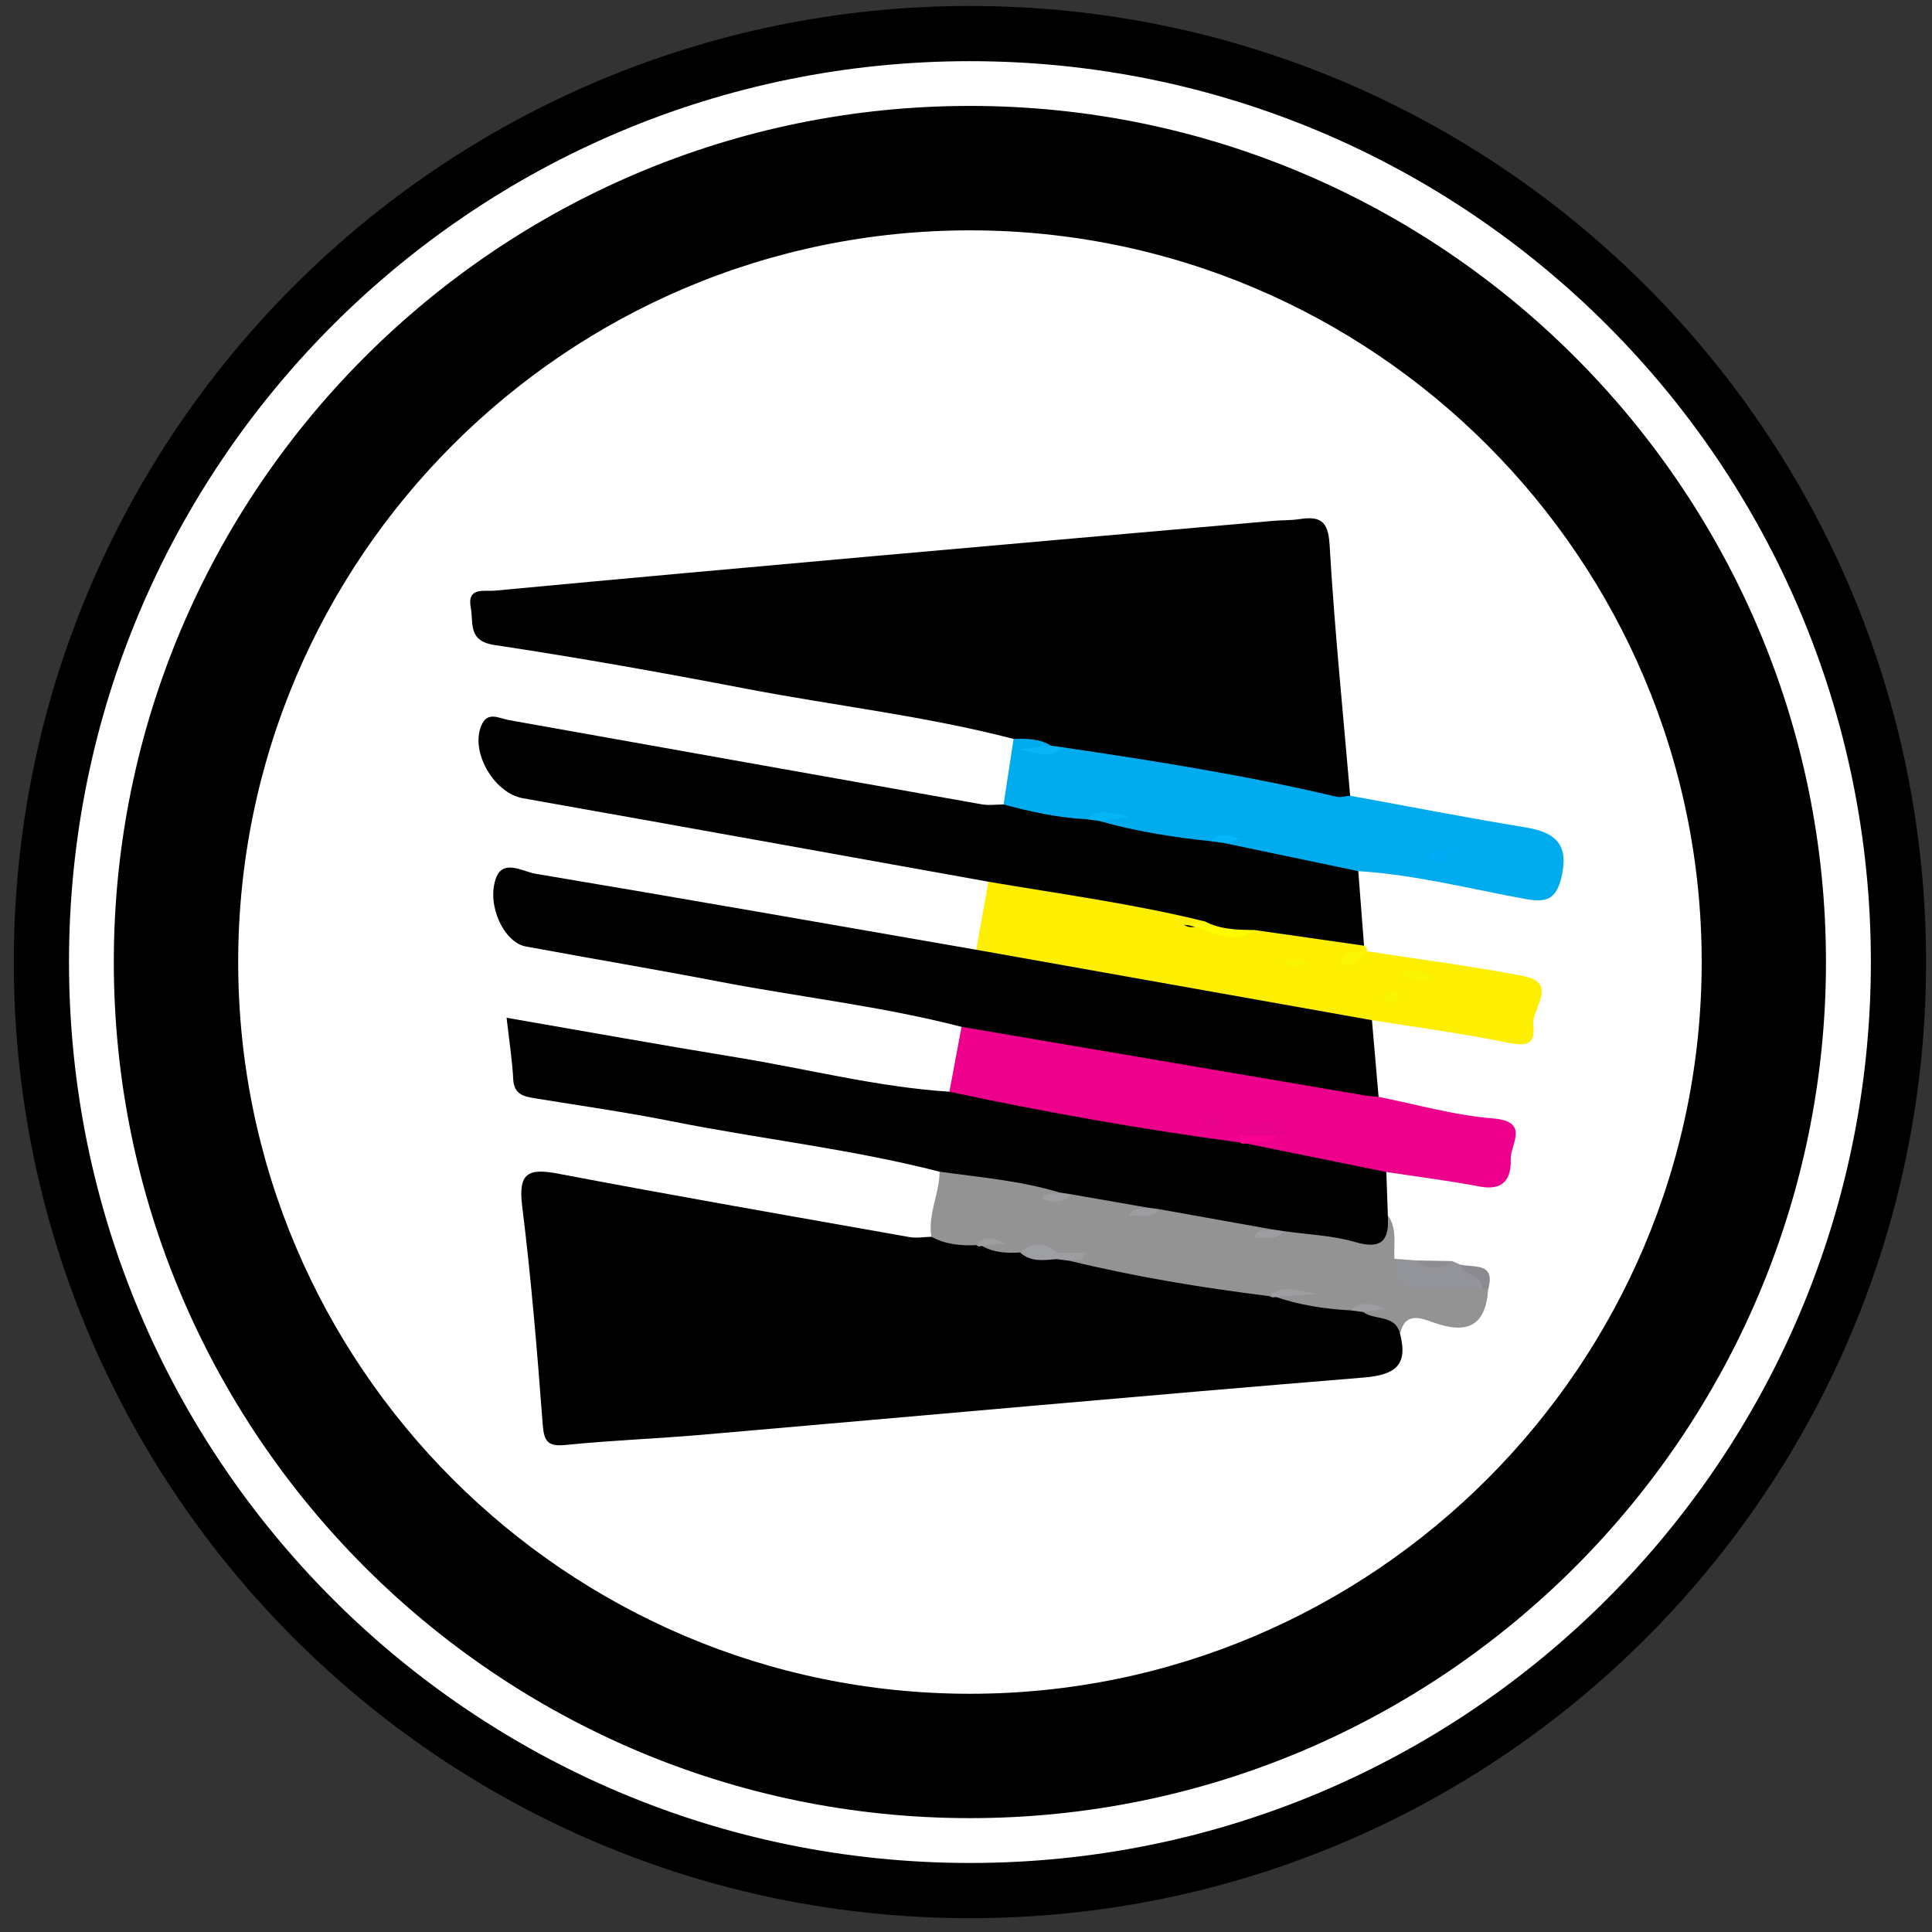 <?xml version="1.0" encoding="utf-8"?>
<!-- Generator: Adobe Illustrator 16.0.0, SVG Export Plug-In . SVG Version: 6.00 Build 0)  -->
<!DOCTYPE svg PUBLIC "-//W3C//DTD SVG 1.1//EN" "http://www.w3.org/Graphics/SVG/1.1/DTD/svg11.dtd">
<svg version="1.1" id="Layer_1" xmlns="http://www.w3.org/2000/svg" xmlns:xlink="http://www.w3.org/1999/xlink" x="0px" y="0px"
	 width="140px" height="140px" viewBox="0 0 140 140" enable-background="new 0 0 140 140" xml:space="preserve">
<rect x="0" y="0" width="140" height="140" fill="#333333" stroke="none"/>
<ellipse cx="70.234" cy="69.463" rx="66.803" ry="65.616"/>
<g>
	<g>
		<path fill="#FFFFFF" stroke="#000000" stroke-width="4" stroke-miterlimit="10" d="M70.285,2.433C33.124,2.433,3,32.552,3,69.712
			c0,37.165,30.124,67.286,67.285,67.286c37.16,0,67.285-30.12,67.285-67.286C137.57,32.552,107.445,2.433,70.285,2.433z
			 M70.285,129.749c-33.105,0-60.038-26.934-60.038-60.037c0-33.101,26.933-60.037,60.038-60.037
			c33.095,0,60.032,26.936,60.032,60.037C130.317,102.815,103.38,129.749,70.285,129.749z"/>
		<g>
			<path fill="#FFFFFF" stroke="#000000" stroke-width="4" stroke-miterlimit="10" d="M70.285,14.692
				c-30.345,0-55.025,24.681-55.025,55.02c0,30.343,24.681,55.025,55.025,55.025c30.337,0,55.026-24.682,55.026-55.025
				C125.312,39.374,100.622,14.692,70.285,14.692z"/>
		</g>
	</g>
</g>
<rect x="39.127" y="41.022" transform="matrix(0.992 -0.125 0.125 0.992 -7.717 8.899)" fill-rule="evenodd" clip-rule="evenodd" fill="#FFFFFF" width="55.999" height="49.97"/>
<g>
	<path fill-rule="evenodd" clip-rule="evenodd" d="M101.464,96.686c0.582,2.301-0.413,2.951-2.665,3.137
		c-16.009,1.311-32.003,2.766-48.004,4.152c-3.254,0.281-6.524,0.396-9.771,0.729c-1.312,0.135-1.602-0.217-1.699-1.502
		c-0.397-5.279-0.834-10.561-1.487-15.812c-0.302-2.428,0.458-2.752,2.632-2.338c8.465,1.613,16.956,3.088,25.44,4.592
		c0.51,0.09,1.053-0.012,1.581-0.023c1.03-0.385,2.051,0.006,3.077,0.035c0.257,0.029,0.511,0.084,0.761,0.148
		c0.854,0.309,1.765,0.287,2.646,0.439c0.89,0.242,1.792,0.389,2.716,0.42c0.413,0.031,0.818,0.104,1.221,0.205
		c4.591,0.848,9.193,1.611,13.79,2.406c0.274,0.037,0.545,0.102,0.812,0.174c1.696,0.459,3.446,0.611,5.175,0.896
		c0.405,0.039,0.803,0.115,1.195,0.221C100.044,94.902,101.312,95.117,101.464,96.686z"/>
	<path fill-rule="evenodd" clip-rule="evenodd" d="M73.445,53.547c-6.381-1.667-12.938-2.402-19.399-3.643
		c-6.053-1.162-12.125-2.249-18.218-3.164c-1.953-0.294-1.502-1.604-1.713-2.695c-0.297-1.538,0.981-1.173,1.717-1.242
		c9.142-0.858,18.287-1.684,27.433-2.501c9.672-0.863,19.347-1.709,29.021-2.56c0.616-0.054,1.243-0.028,1.852-0.121
		c1.455-0.222,2.104,0.051,2.208,1.837c0.352,6.076,0.973,12.136,1.491,18.203c-0.386,1.145-1.206,0.716-1.964,0.551
		c-6.137-1.333-12.349-2.238-18.52-3.375c-0.423-0.047-0.839-0.128-1.25-0.233C75.219,54.252,74.159,54.331,73.445,53.547z"/>
	<path fill-rule="evenodd" clip-rule="evenodd" d="M98.426,63.126c0.14,1.801,0.279,3.6,0.418,5.401
		c-1.295,1.005-2.655,0.341-3.984,0.13c-1.278-0.202-2.541-0.509-3.847-0.506c-1.343-0.036-2.663-0.196-3.915-0.721
		c-3.751-0.888-7.567-1.409-11.355-2.097c-1.429-0.259-3.019-0.185-4.115-1.44c-11.251-2.021-22.499-4.054-33.753-6.053
		c-2.144-0.381-3.927-3.562-2.906-5.445c0.444-0.819,1.244-0.333,1.893-0.217c11.427,2.036,22.852,4.082,34.281,6.107
		c0.512,0.091,1.054,0.01,1.582,0.01c2.022-0.816,3.897,0.415,5.862,0.414c0.424,0.042,0.843,0.118,1.255,0.223
		c2.612,0.482,5.216,1.023,7.851,1.381c0.431,0.042,0.854,0.117,1.272,0.227c2.337,0.449,4.69,0.814,7.022,1.29
		C96.928,62.022,97.954,62.052,98.426,63.126z"/>
	<path fill-rule="evenodd" clip-rule="evenodd" d="M100.461,84.928c0.036,1.047,0.072,2.094,0.108,3.141
		c0.201,2.619-0.051,2.887-2.583,2.592c-1.543-0.18-3.067-0.49-4.602-0.719c-0.421-0.051-0.838-0.133-1.247-0.236
		c-2.732-0.15-5.304-1.186-8.016-1.463c-0.382-0.033-0.758-0.104-1.129-0.197c-1.805-0.35-3.664-0.369-5.439-0.895
		c-0.388-0.033-0.767-0.102-1.144-0.199c-2.695-1.006-5.857-0.111-8.323-2.045c-6.393-1.648-12.961-2.365-19.421-3.656
		c-3.277-0.654-6.592-1.125-9.893-1.662c-0.83-0.135-1.523-0.285-1.581-1.379c-0.072-1.395-0.292-2.781-0.481-4.458
		c5.708,0.987,11.206,1.978,16.717,2.878c5.12,0.838,10.166,2.143,15.367,2.48c1.221-0.457,2.437-0.168,3.652,0.033
		c5.735,0.947,11.438,2.086,17.182,2.992c0.293,0.027,0.581,0.088,0.865,0.166c2.388,0.561,4.846,0.734,7.238,1.275
		C98.748,83.807,99.843,83.889,100.461,84.928z"/>
	<path fill-rule="evenodd" clip-rule="evenodd" d="M99.416,73.926c0.161,1.852,0.321,3.707,0.482,5.559
		c-1.021,0.951-2.204,0.43-3.274,0.246c-8.104-1.379-16.196-2.828-24.302-4.203c-0.975-0.166-1.896-0.432-2.645-1.119
		c-5.791-1.498-11.74-2.158-17.602-3.285c-4.655-0.896-9.333-1.678-13.994-2.544c-1.513-0.281-2.827-2.904-2.161-4.893
		c0.499-1.488,1.953-0.528,2.88-0.373c10.654,1.785,21.293,3.658,31.937,5.507c0.983-0.676,2.036-0.363,3.063-0.186
		c7.623,1.317,15.234,2.679,22.858,3.986C97.676,72.795,98.786,72.885,99.416,73.926z"/>
	<path fill-rule="evenodd" clip-rule="evenodd" fill="#ED008B" d="M69.678,74.408c9.726,1.656,19.449,3.312,29.173,4.965
		c0.346,0.059,0.699,0.076,1.048,0.111c2.755,0.543,5.489,1.342,8.269,1.559c2.751,0.215,1.263,1.885,1.303,2.969
		c0.054,1.449-0.56,2.293-2.26,1.967c-2.236-0.428-4.498-0.707-6.749-1.051c-3.396-0.691-6.792-1.381-10.188-2.07
		c0.411-0.67,1.175-0.557,1.753-0.797c-0.584-0.039-1.087,0.225-1.621,0.305c-0.201,0.115-0.384,0.256-0.547,0.424
		c-7.07-0.949-14.088-2.186-21.062-3.68C69.09,77.543,69.384,75.975,69.678,74.408z"/>
	<path fill-rule="evenodd" clip-rule="evenodd" fill="#00ACEE" d="M98.426,63.126c-3.254-0.682-6.509-1.362-9.762-2.043
		c0.098-0.208,0.285-0.275,0.493-0.31c-0.484-0.042-0.973-0.112-1.413,0.183c-2.74-0.285-5.455-0.716-8.11-1.471
		c0.43-0.474,0.93-0.379,1.066-0.317c-0.414,0.081-1.209-0.219-1.989,0.193c-2.041-0.099-4.022-0.536-5.987-1.065
		c0.24-1.583,0.481-3.167,0.722-4.75c0.938-0.019,1.879-0.036,2.719,0.492c-0.433,0.463-0.93,0.392-1.093,0.321
		c0.441-0.083,1.238,0.212,2.021-0.196c6.616,0.982,13.221,2.024,19.737,3.567c0.312,0.074,0.67-0.042,1.007-0.069
		c4.239,0.773,8.469,1.599,12.72,2.297c2.117,0.348,3.137,1.195,2.611,3.524c-0.344,1.534-0.955,1.964-2.522,1.682
		C106.583,64.432,102.569,63.38,98.426,63.126z"/>
	<path fill-rule="evenodd" clip-rule="evenodd" fill="#FEEE01" d="M99.416,73.926c-9.56-1.702-19.118-3.404-28.677-5.104
		c0.295-1.643,0.59-3.285,0.886-4.927c5.247,0.892,10.525,1.6,15.7,2.88c-0.578,0.48-1.16,0.517-1.532,0.228
		c1.574-0.088,3.226,1.255,5.126,0.391c2.642,0.378,5.284,0.757,7.925,1.135c0.163,0.084,0.23,0.215,0.201,0.396
		c-0.134,0.079-0.271,0.153-0.409,0.223c0.163-0.043,0.297-0.15,0.453-0.21c3.746,0.58,7.511,1.064,11.232,1.774
		c2.706,0.514,0.63,2.387,0.784,3.611c0.167,1.338-0.494,1.512-1.79,1.244C106.042,74.893,102.72,74.457,99.416,73.926z"/>
	<path fill-rule="evenodd" clip-rule="evenodd" fill="#939393" d="M77.627,86.543c1.825,0.318,3.649,0.639,5.475,0.957
		c-0.104,0.219-0.295,0.293-0.519,0.316c0.487,0.047,0.979,0.123,1.417-0.193c2.717,0.484,5.436,0.971,8.154,1.459
		c-0.107,0.234-0.306,0.314-0.547,0.322c0.491,0.059,0.986,0.129,1.426-0.191c1.731,0.248,3.519,0.307,5.179,0.793
		c1.983,0.58,2.47-0.199,2.357-1.938c0.701,0.969,0.406,2.086,0.479,3.148c0.753,1.281,1.953,1.537,3.318,1.514
		c0.939-0.018,1.894-0.084,2.813,0.223c0.244,0.123,0.463,0.279,0.66,0.467c-0.172,2.678-1.529,3.281-3.948,2.418
		c-0.856-0.303-2.118-0.842-2.429,0.848c-0.333-1.471-1.845-0.979-2.681-1.611c0.106-0.236,0.43-0.17,0.548-0.391
		c-0.48,0.166-1.034-0.078-1.482,0.27c-1.836-0.102-3.644-0.373-5.391-0.969c0.588-0.465,1.221-0.312,1.438-0.26
		c-0.356,0.094-1.142-0.26-1.901,0.197c-4.872-0.6-9.708-1.4-14.48-2.559c0.334-0.324,0.682-0.5,1.079-0.092
		c-0.539-0.584-1.242-0.043-1.835-0.268c-0.936-0.209-1.865-0.473-2.838-0.244c-0.956,0.057-1.895,0.021-2.755-0.475
		c0.217-0.389,0.664-0.186,0.959-0.373c-0.454,0.15-0.999-0.098-1.393,0.316c-1.129,0.055-2.228-0.055-3.241-0.609
		c-0.265-1.631,0.587-3.119,0.597-4.713c2.909,0.406,5.848,0.648,8.68,1.504c-0.109,0.252-0.317,0.338-0.576,0.33
		C76.688,86.818,77.187,86.879,77.627,86.543z"/>
	<path fill-rule="evenodd" clip-rule="evenodd" fill="#93949A" d="M107.395,93.426c-1.404,0-2.81-0.037-4.212,0.008
		c-1.571,0.053-2.298-0.635-2.134-2.217c0.524,0.039,1.051,0.078,1.577,0.117c0.861,0.404,1.733,0.326,2.608,0.049
		c0.198,0.086,0.394,0.172,0.592,0.258C105.988,92.551,108.291,91.584,107.395,93.426z"/>
	<path fill-rule="evenodd" clip-rule="evenodd" fill="#8B8A91" d="M107.395,93.426c0.129-1.168-1.395-0.883-1.568-1.783
		c0.987,0.234,2.563-0.199,2.015,1.777C107.692,93.424,107.543,93.426,107.395,93.426z"/>
	<path fill-rule="evenodd" clip-rule="evenodd" fill="#8E8E91" d="M105.234,91.383c-0.882,0.664-1.752,0.695-2.608-0.049
		C103.495,91.352,104.364,91.367,105.234,91.383z"/>
	<path fill-rule="evenodd" clip-rule="evenodd" fill="#9E9FA3" d="M73.92,90.76c0.888-0.781,1.772-0.777,2.652,0.014
		c0.188,0.104,0.249,0.209,0.188,0.312c-0.062,0.105-0.124,0.156-0.188,0.156C75.646,91.316,74.702,91.475,73.92,90.76z"/>
	<path fill-rule="evenodd" clip-rule="evenodd" fill="#9E9EA2" d="M91.994,93.922c0.807-0.771,1.711-0.545,3.338-0.156
		c-1.427,0.107-2.15,0.164-2.874,0.219l-0.241,0.031L91.994,93.922z"/>
	<path fill-rule="evenodd" clip-rule="evenodd" fill="#9D9DA2" d="M70.731,90.229c0.615-0.799,1.376-0.447,2.132-0.135
		c-0.565,0.062-1.132,0.127-1.698,0.191l-0.227,0.043L70.731,90.229z"/>
	<path fill-rule="evenodd" clip-rule="evenodd" fill="#9E9EA2" d="M76.573,91.242c0-0.156,0-0.312-0.001-0.469
		c0.673,0,1.346,0,2.083,0c-0.181,0.805-0.804,0.381-1.142,0.59C77.2,91.322,76.887,91.283,76.573,91.242z"/>
	<path fill-rule="evenodd" clip-rule="evenodd" fill="#9D9DA2" d="M97.849,94.953c0.666-0.637,1.398-0.584,2.498-0.109
		c-0.73,0.107-1.147,0.168-1.563,0.23C98.472,95.033,98.16,94.992,97.849,94.953z"/>
	<path fill-rule="evenodd" clip-rule="evenodd" fill="#06B6F8" d="M77.093,54.163c-0.836,0.727-1.741,0.553-3.125,0.132
		c1.031-0.121,1.614-0.188,2.196-0.256C76.473,54.08,76.782,54.122,77.093,54.163z"/>
	<path fill-rule="evenodd" clip-rule="evenodd" fill="#FEFA00" d="M90.919,67.393c-1.852,1.453-3.532-0.376-5.329-0.4
		c0.578-0.073,1.157-0.145,1.735-0.218C88.457,67.367,89.688,67.38,90.919,67.393z"/>
	<path fill-rule="evenodd" clip-rule="evenodd" fill="#04B6F5" d="M78.711,59.362c0.838-0.73,1.743-0.556,3.115-0.133
		c-1.023,0.12-1.607,0.188-2.192,0.257C79.326,59.445,79.019,59.403,78.711,59.362z"/>
	<path fill-rule="evenodd" clip-rule="evenodd" fill="#05B6FB" d="M87.744,60.957c0.59-0.71,1.338-0.406,2.109-0.15
		c-0.396,0.092-0.793,0.184-1.189,0.276C88.357,61.041,88.05,60.999,87.744,60.957z"/>
	<path fill-rule="evenodd" clip-rule="evenodd" fill="#F90293" d="M92.515,82.268c-0.592,0.793-1.494,0.4-2.242,0.59l-0.221,0.039
		l-0.194-0.107c0.002-0.172,0.002-0.344,0-0.516C90.743,81.928,91.628,81.699,92.515,82.268z"/>
	<path fill-rule="evenodd" clip-rule="evenodd" fill="#9E9EA2" d="M77.627,86.543c-0.598,0.682-1.317,0.584-2.122,0.338
		c0.298-0.598,0.887-0.252,1.261-0.471C77.054,86.453,77.34,86.498,77.627,86.543z"/>
	<path fill-rule="evenodd" clip-rule="evenodd" fill="#9D9DA1" d="M84,87.623c-0.586,0.74-1.338,0.422-2.179,0.459
		c0.339-0.727,0.913-0.387,1.28-0.582C83.4,87.541,83.7,87.582,84,87.623z"/>
	<path fill-rule="evenodd" clip-rule="evenodd" fill="#9E9EA2" d="M93.033,89.213c-0.588,0.742-1.339,0.43-2.181,0.461
		c0.347-0.732,0.931-0.379,1.302-0.592C92.446,89.125,92.74,89.168,93.033,89.213z"/>
	<path fill-rule="evenodd" clip-rule="evenodd" fill="#E8028C" d="M92.515,82.268c-0.886,0.002-1.771,0.002-2.657,0.006
		c1.038-0.689,2.064-1.52,3.271-0.299c0.012,0.014-0.064,0.164-0.122,0.186C92.849,82.215,92.679,82.234,92.515,82.268z"/>
	<path fill-rule="evenodd" clip-rule="evenodd" fill="#E6028C" d="M87.867,81.688c-0.118-0.127-0.275-0.297-0.433-0.465
		c0.185-0.113,0.359-0.283,0.555-0.314c0.111-0.018,0.319,0.168,0.379,0.309C88.531,81.596,88.236,81.637,87.867,81.688z"/>
	<path fill-rule="evenodd" clip-rule="evenodd" fill="#00ABF4" d="M105.722,61.477c-0.918,0.873-1.442,1.333-2.202,0.843
		c-0.093-0.059-0.142-0.386-0.075-0.453C103.953,61.356,104.582,61.625,105.722,61.477z"/>
	<path fill-rule="evenodd" clip-rule="evenodd" fill="#F9F400" d="M101.419,70.61c1.132-0.591,1.65-0.043,2.487,0.218
		C103.005,71.23,102.394,71.167,101.419,70.61z"/>
	<path fill-rule="evenodd" clip-rule="evenodd" fill="#FBF601" d="M99.089,68.937c-0.533,0.484-0.883,1.373-1.928,0.867
		c0.287-1.093,1.217-0.707,1.883-0.88C99.045,68.924,99.089,68.937,99.089,68.937z"/>
	<path fill-rule="evenodd" clip-rule="evenodd" fill="#F9F400" d="M101.307,72.395c-0.161,0.068-0.367,0.215-0.579,0.227
		c-0.242,0.012-0.538-0.115-0.34-0.438c0.109-0.174,0.371-0.325,0.579-0.348C101.234,71.811,101.409,72.002,101.307,72.395z"/>
	<path fill-rule="evenodd" clip-rule="evenodd" fill="#F9F400" d="M92.768,69.727c0.894-0.21,1.423-0.401,1.925,0.095
		C94.115,70.147,93.582,70.131,92.768,69.727z"/>
</g>
</svg>
